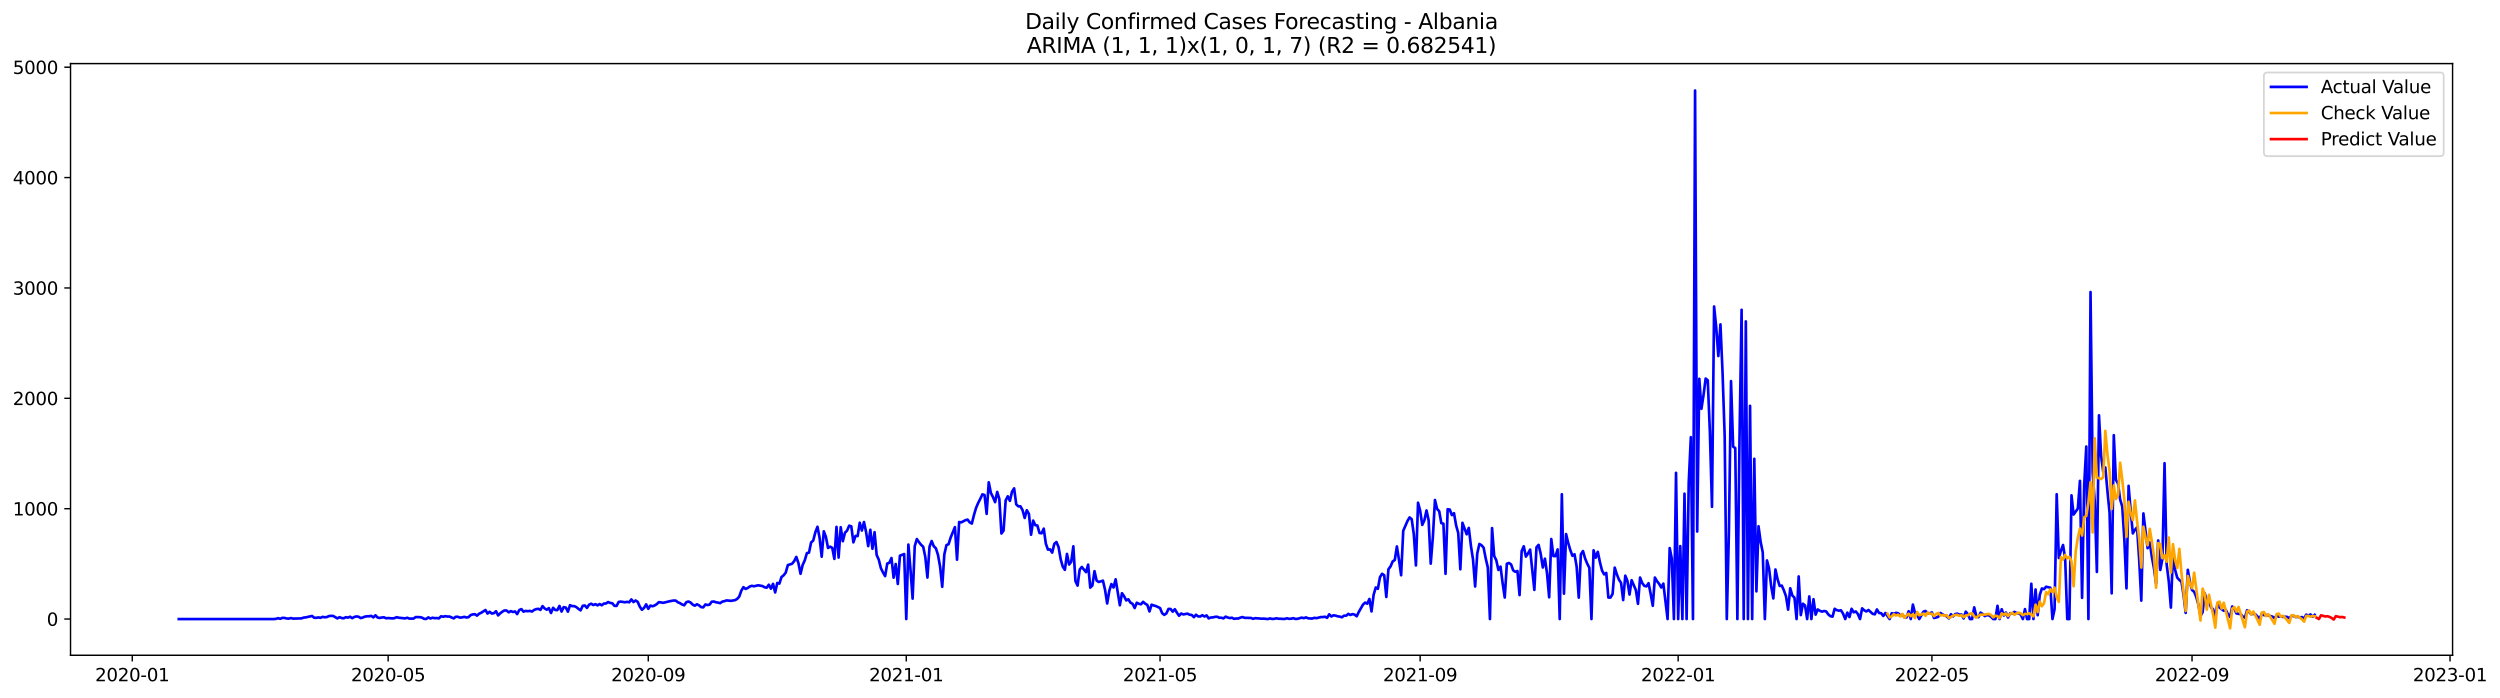 <?xml version="1.0" encoding="utf-8" standalone="no"?>
<!DOCTYPE svg PUBLIC "-//W3C//DTD SVG 1.1//EN"
  "http://www.w3.org/Graphics/SVG/1.1/DTD/svg11.dtd">
<svg xmlns:xlink="http://www.w3.org/1999/xlink" width="1405.515pt" height="392.274pt" viewBox="0 0 1405.515 392.274" xmlns="http://www.w3.org/2000/svg" version="1.1">
 <defs>
  <style type="text/css">*{stroke-linejoin: round; stroke-linecap: butt}</style>
 </defs>
 <g id="figure_1">
  <g id="patch_1">
   <path d="M 0 392.274 
L 1405.515 392.274 
L 1405.515 0 
L 0 0 
z
" style="fill: #ffffff"/>
  </g>
  <g id="axes_1">
   <g id="patch_2">
    <path d="M 39.65 368.396 
L 1378.85 368.396 
L 1378.85 35.755 
L 39.65 35.755 
z
" style="fill: #ffffff"/>
   </g>
   <g id="matplotlib.axis_1">
    <g id="xtick_1">
     <g id="line2d_1">
      <defs>
       <path id="md1c7e3ab4b" d="M 0 0 
L 0 3.5 
" style="stroke: #000000; stroke-width: 0.8"/>
      </defs>
      <g>
       <use xlink:href="#md1c7e3ab4b" x="74.366" y="368.396" style="stroke: #000000; stroke-width: 0.8"/>
      </g>
     </g>
     <g id="text_1">
      <!-- 2020-01 -->
      <g transform="translate(53.475 382.994)scale(0.1 -0.1)">
       <defs>
        <path id="DejaVuSans-32" d="M 1228 531 
L 3431 531 
L 3431 0 
L 469 0 
L 469 531 
Q 828 903 1448 1529 
Q 2069 2156 2228 2338 
Q 2531 2678 2651 2914 
Q 2772 3150 2772 3378 
Q 2772 3750 2511 3984 
Q 2250 4219 1831 4219 
Q 1534 4219 1204 4116 
Q 875 4013 500 3803 
L 500 4441 
Q 881 4594 1212 4672 
Q 1544 4750 1819 4750 
Q 2544 4750 2975 4387 
Q 3406 4025 3406 3419 
Q 3406 3131 3298 2873 
Q 3191 2616 2906 2266 
Q 2828 2175 2409 1742 
Q 1991 1309 1228 531 
z
" transform="scale(0.016)"/>
        <path id="DejaVuSans-30" d="M 2034 4250 
Q 1547 4250 1301 3770 
Q 1056 3291 1056 2328 
Q 1056 1369 1301 889 
Q 1547 409 2034 409 
Q 2525 409 2770 889 
Q 3016 1369 3016 2328 
Q 3016 3291 2770 3770 
Q 2525 4250 2034 4250 
z
M 2034 4750 
Q 2819 4750 3233 4129 
Q 3647 3509 3647 2328 
Q 3647 1150 3233 529 
Q 2819 -91 2034 -91 
Q 1250 -91 836 529 
Q 422 1150 422 2328 
Q 422 3509 836 4129 
Q 1250 4750 2034 4750 
z
" transform="scale(0.016)"/>
        <path id="DejaVuSans-2d" d="M 313 2009 
L 1997 2009 
L 1997 1497 
L 313 1497 
L 313 2009 
z
" transform="scale(0.016)"/>
        <path id="DejaVuSans-31" d="M 794 531 
L 1825 531 
L 1825 4091 
L 703 3866 
L 703 4441 
L 1819 4666 
L 2450 4666 
L 2450 531 
L 3481 531 
L 3481 0 
L 794 0 
L 794 531 
z
" transform="scale(0.016)"/>
       </defs>
       <use xlink:href="#DejaVuSans-32"/>
       <use xlink:href="#DejaVuSans-30" x="63.623"/>
       <use xlink:href="#DejaVuSans-32" x="127.246"/>
       <use xlink:href="#DejaVuSans-30" x="190.869"/>
       <use xlink:href="#DejaVuSans-2d" x="254.492"/>
       <use xlink:href="#DejaVuSans-30" x="290.576"/>
       <use xlink:href="#DejaVuSans-31" x="354.199"/>
      </g>
     </g>
    </g>
    <g id="xtick_2">
     <g id="line2d_2">
      <g>
       <use xlink:href="#md1c7e3ab4b" x="218.226" y="368.396" style="stroke: #000000; stroke-width: 0.8"/>
      </g>
     </g>
     <g id="text_2">
      <!-- 2020-05 -->
      <g transform="translate(197.334 382.994)scale(0.1 -0.1)">
       <defs>
        <path id="DejaVuSans-35" d="M 691 4666 
L 3169 4666 
L 3169 4134 
L 1269 4134 
L 1269 2991 
Q 1406 3038 1543 3061 
Q 1681 3084 1819 3084 
Q 2600 3084 3056 2656 
Q 3513 2228 3513 1497 
Q 3513 744 3044 326 
Q 2575 -91 1722 -91 
Q 1428 -91 1123 -41 
Q 819 9 494 109 
L 494 744 
Q 775 591 1075 516 
Q 1375 441 1709 441 
Q 2250 441 2565 725 
Q 2881 1009 2881 1497 
Q 2881 1984 2565 2268 
Q 2250 2553 1709 2553 
Q 1456 2553 1204 2497 
Q 953 2441 691 2322 
L 691 4666 
z
" transform="scale(0.016)"/>
       </defs>
       <use xlink:href="#DejaVuSans-32"/>
       <use xlink:href="#DejaVuSans-30" x="63.623"/>
       <use xlink:href="#DejaVuSans-32" x="127.246"/>
       <use xlink:href="#DejaVuSans-30" x="190.869"/>
       <use xlink:href="#DejaVuSans-2d" x="254.492"/>
       <use xlink:href="#DejaVuSans-30" x="290.576"/>
       <use xlink:href="#DejaVuSans-35" x="354.199"/>
      </g>
     </g>
    </g>
    <g id="xtick_3">
     <g id="line2d_3">
      <g>
       <use xlink:href="#md1c7e3ab4b" x="364.463" y="368.396" style="stroke: #000000; stroke-width: 0.8"/>
      </g>
     </g>
     <g id="text_3">
      <!-- 2020-09 -->
      <g transform="translate(343.572 382.994)scale(0.1 -0.1)">
       <defs>
        <path id="DejaVuSans-39" d="M 703 97 
L 703 672 
Q 941 559 1184 500 
Q 1428 441 1663 441 
Q 2288 441 2617 861 
Q 2947 1281 2994 2138 
Q 2813 1869 2534 1725 
Q 2256 1581 1919 1581 
Q 1219 1581 811 2004 
Q 403 2428 403 3163 
Q 403 3881 828 4315 
Q 1253 4750 1959 4750 
Q 2769 4750 3195 4129 
Q 3622 3509 3622 2328 
Q 3622 1225 3098 567 
Q 2575 -91 1691 -91 
Q 1453 -91 1209 -44 
Q 966 3 703 97 
z
M 1959 2075 
Q 2384 2075 2632 2365 
Q 2881 2656 2881 3163 
Q 2881 3666 2632 3958 
Q 2384 4250 1959 4250 
Q 1534 4250 1286 3958 
Q 1038 3666 1038 3163 
Q 1038 2656 1286 2365 
Q 1534 2075 1959 2075 
z
" transform="scale(0.016)"/>
       </defs>
       <use xlink:href="#DejaVuSans-32"/>
       <use xlink:href="#DejaVuSans-30" x="63.623"/>
       <use xlink:href="#DejaVuSans-32" x="127.246"/>
       <use xlink:href="#DejaVuSans-30" x="190.869"/>
       <use xlink:href="#DejaVuSans-2d" x="254.492"/>
       <use xlink:href="#DejaVuSans-30" x="290.576"/>
       <use xlink:href="#DejaVuSans-39" x="354.199"/>
      </g>
     </g>
    </g>
    <g id="xtick_4">
     <g id="line2d_4">
      <g>
       <use xlink:href="#md1c7e3ab4b" x="509.511" y="368.396" style="stroke: #000000; stroke-width: 0.8"/>
      </g>
     </g>
     <g id="text_4">
      <!-- 2021-01 -->
      <g transform="translate(488.62 382.994)scale(0.1 -0.1)">
       <use xlink:href="#DejaVuSans-32"/>
       <use xlink:href="#DejaVuSans-30" x="63.623"/>
       <use xlink:href="#DejaVuSans-32" x="127.246"/>
       <use xlink:href="#DejaVuSans-31" x="190.869"/>
       <use xlink:href="#DejaVuSans-2d" x="254.492"/>
       <use xlink:href="#DejaVuSans-30" x="290.576"/>
       <use xlink:href="#DejaVuSans-31" x="354.199"/>
      </g>
     </g>
    </g>
    <g id="xtick_5">
     <g id="line2d_5">
      <g>
       <use xlink:href="#md1c7e3ab4b" x="652.182" y="368.396" style="stroke: #000000; stroke-width: 0.8"/>
      </g>
     </g>
     <g id="text_5">
      <!-- 2021-05 -->
      <g transform="translate(631.29 382.994)scale(0.1 -0.1)">
       <use xlink:href="#DejaVuSans-32"/>
       <use xlink:href="#DejaVuSans-30" x="63.623"/>
       <use xlink:href="#DejaVuSans-32" x="127.246"/>
       <use xlink:href="#DejaVuSans-31" x="190.869"/>
       <use xlink:href="#DejaVuSans-2d" x="254.492"/>
       <use xlink:href="#DejaVuSans-30" x="290.576"/>
       <use xlink:href="#DejaVuSans-35" x="354.199"/>
      </g>
     </g>
    </g>
    <g id="xtick_6">
     <g id="line2d_6">
      <g>
       <use xlink:href="#md1c7e3ab4b" x="798.419" y="368.396" style="stroke: #000000; stroke-width: 0.8"/>
      </g>
     </g>
     <g id="text_6">
      <!-- 2021-09 -->
      <g transform="translate(777.528 382.994)scale(0.1 -0.1)">
       <use xlink:href="#DejaVuSans-32"/>
       <use xlink:href="#DejaVuSans-30" x="63.623"/>
       <use xlink:href="#DejaVuSans-32" x="127.246"/>
       <use xlink:href="#DejaVuSans-31" x="190.869"/>
       <use xlink:href="#DejaVuSans-2d" x="254.492"/>
       <use xlink:href="#DejaVuSans-30" x="290.576"/>
       <use xlink:href="#DejaVuSans-39" x="354.199"/>
      </g>
     </g>
    </g>
    <g id="xtick_7">
     <g id="line2d_7">
      <g>
       <use xlink:href="#md1c7e3ab4b" x="943.467" y="368.396" style="stroke: #000000; stroke-width: 0.8"/>
      </g>
     </g>
     <g id="text_7">
      <!-- 2022-01 -->
      <g transform="translate(922.576 382.994)scale(0.1 -0.1)">
       <use xlink:href="#DejaVuSans-32"/>
       <use xlink:href="#DejaVuSans-30" x="63.623"/>
       <use xlink:href="#DejaVuSans-32" x="127.246"/>
       <use xlink:href="#DejaVuSans-32" x="190.869"/>
       <use xlink:href="#DejaVuSans-2d" x="254.492"/>
       <use xlink:href="#DejaVuSans-30" x="290.576"/>
       <use xlink:href="#DejaVuSans-31" x="354.199"/>
      </g>
     </g>
    </g>
    <g id="xtick_8">
     <g id="line2d_8">
      <g>
       <use xlink:href="#md1c7e3ab4b" x="1086.138" y="368.396" style="stroke: #000000; stroke-width: 0.8"/>
      </g>
     </g>
     <g id="text_8">
      <!-- 2022-05 -->
      <g transform="translate(1065.246 382.994)scale(0.1 -0.1)">
       <use xlink:href="#DejaVuSans-32"/>
       <use xlink:href="#DejaVuSans-30" x="63.623"/>
       <use xlink:href="#DejaVuSans-32" x="127.246"/>
       <use xlink:href="#DejaVuSans-32" x="190.869"/>
       <use xlink:href="#DejaVuSans-2d" x="254.492"/>
       <use xlink:href="#DejaVuSans-30" x="290.576"/>
       <use xlink:href="#DejaVuSans-35" x="354.199"/>
      </g>
     </g>
    </g>
    <g id="xtick_9">
     <g id="line2d_9">
      <g>
       <use xlink:href="#md1c7e3ab4b" x="1232.375" y="368.396" style="stroke: #000000; stroke-width: 0.8"/>
      </g>
     </g>
     <g id="text_9">
      <!-- 2022-09 -->
      <g transform="translate(1211.484 382.994)scale(0.1 -0.1)">
       <use xlink:href="#DejaVuSans-32"/>
       <use xlink:href="#DejaVuSans-30" x="63.623"/>
       <use xlink:href="#DejaVuSans-32" x="127.246"/>
       <use xlink:href="#DejaVuSans-32" x="190.869"/>
       <use xlink:href="#DejaVuSans-2d" x="254.492"/>
       <use xlink:href="#DejaVuSans-30" x="290.576"/>
       <use xlink:href="#DejaVuSans-39" x="354.199"/>
      </g>
     </g>
    </g>
    <g id="xtick_10">
     <g id="line2d_10">
      <g>
       <use xlink:href="#md1c7e3ab4b" x="1377.423" y="368.396" style="stroke: #000000; stroke-width: 0.8"/>
      </g>
     </g>
     <g id="text_10">
      <!-- 2023-01 -->
      <g transform="translate(1356.532 382.994)scale(0.1 -0.1)">
       <defs>
        <path id="DejaVuSans-33" d="M 2597 2516 
Q 3050 2419 3304 2112 
Q 3559 1806 3559 1356 
Q 3559 666 3084 287 
Q 2609 -91 1734 -91 
Q 1441 -91 1130 -33 
Q 819 25 488 141 
L 488 750 
Q 750 597 1062 519 
Q 1375 441 1716 441 
Q 2309 441 2620 675 
Q 2931 909 2931 1356 
Q 2931 1769 2642 2001 
Q 2353 2234 1838 2234 
L 1294 2234 
L 1294 2753 
L 1863 2753 
Q 2328 2753 2575 2939 
Q 2822 3125 2822 3475 
Q 2822 3834 2567 4026 
Q 2313 4219 1838 4219 
Q 1578 4219 1281 4162 
Q 984 4106 628 3988 
L 628 4550 
Q 988 4650 1302 4700 
Q 1616 4750 1894 4750 
Q 2613 4750 3031 4423 
Q 3450 4097 3450 3541 
Q 3450 3153 3228 2886 
Q 3006 2619 2597 2516 
z
" transform="scale(0.016)"/>
       </defs>
       <use xlink:href="#DejaVuSans-32"/>
       <use xlink:href="#DejaVuSans-30" x="63.623"/>
       <use xlink:href="#DejaVuSans-32" x="127.246"/>
       <use xlink:href="#DejaVuSans-33" x="190.869"/>
       <use xlink:href="#DejaVuSans-2d" x="254.492"/>
       <use xlink:href="#DejaVuSans-30" x="290.576"/>
       <use xlink:href="#DejaVuSans-31" x="354.199"/>
      </g>
     </g>
    </g>
   </g>
   <g id="matplotlib.axis_2">
    <g id="ytick_1">
     <g id="line2d_11">
      <defs>
       <path id="mc5ae9015a3" d="M 0 0 
L -3.5 0 
" style="stroke: #000000; stroke-width: 0.8"/>
      </defs>
      <g>
       <use xlink:href="#mc5ae9015a3" x="39.65" y="348.035" style="stroke: #000000; stroke-width: 0.8"/>
      </g>
     </g>
     <g id="text_11">
      <!-- 0 -->
      <g transform="translate(26.288 351.834)scale(0.1 -0.1)">
       <use xlink:href="#DejaVuSans-30"/>
      </g>
     </g>
    </g>
    <g id="ytick_2">
     <g id="line2d_12">
      <g>
       <use xlink:href="#mc5ae9015a3" x="39.65" y="285.985" style="stroke: #000000; stroke-width: 0.8"/>
      </g>
     </g>
     <g id="text_12">
      <!-- 1000 -->
      <g transform="translate(7.2 289.784)scale(0.1 -0.1)">
       <use xlink:href="#DejaVuSans-31"/>
       <use xlink:href="#DejaVuSans-30" x="63.623"/>
       <use xlink:href="#DejaVuSans-30" x="127.246"/>
       <use xlink:href="#DejaVuSans-30" x="190.869"/>
      </g>
     </g>
    </g>
    <g id="ytick_3">
     <g id="line2d_13">
      <g>
       <use xlink:href="#mc5ae9015a3" x="39.65" y="223.934" style="stroke: #000000; stroke-width: 0.8"/>
      </g>
     </g>
     <g id="text_13">
      <!-- 2000 -->
      <g transform="translate(7.2 227.733)scale(0.1 -0.1)">
       <use xlink:href="#DejaVuSans-32"/>
       <use xlink:href="#DejaVuSans-30" x="63.623"/>
       <use xlink:href="#DejaVuSans-30" x="127.246"/>
       <use xlink:href="#DejaVuSans-30" x="190.869"/>
      </g>
     </g>
    </g>
    <g id="ytick_4">
     <g id="line2d_14">
      <g>
       <use xlink:href="#mc5ae9015a3" x="39.65" y="161.884" style="stroke: #000000; stroke-width: 0.8"/>
      </g>
     </g>
     <g id="text_14">
      <!-- 3000 -->
      <g transform="translate(7.2 165.683)scale(0.1 -0.1)">
       <use xlink:href="#DejaVuSans-33"/>
       <use xlink:href="#DejaVuSans-30" x="63.623"/>
       <use xlink:href="#DejaVuSans-30" x="127.246"/>
       <use xlink:href="#DejaVuSans-30" x="190.869"/>
      </g>
     </g>
    </g>
    <g id="ytick_5">
     <g id="line2d_15">
      <g>
       <use xlink:href="#mc5ae9015a3" x="39.65" y="99.833" style="stroke: #000000; stroke-width: 0.8"/>
      </g>
     </g>
     <g id="text_15">
      <!-- 4000 -->
      <g transform="translate(7.2 103.633)scale(0.1 -0.1)">
       <defs>
        <path id="DejaVuSans-34" d="M 2419 4116 
L 825 1625 
L 2419 1625 
L 2419 4116 
z
M 2253 4666 
L 3047 4666 
L 3047 1625 
L 3713 1625 
L 3713 1100 
L 3047 1100 
L 3047 0 
L 2419 0 
L 2419 1100 
L 313 1100 
L 313 1709 
L 2253 4666 
z
" transform="scale(0.016)"/>
       </defs>
       <use xlink:href="#DejaVuSans-34"/>
       <use xlink:href="#DejaVuSans-30" x="63.623"/>
       <use xlink:href="#DejaVuSans-30" x="127.246"/>
       <use xlink:href="#DejaVuSans-30" x="190.869"/>
      </g>
     </g>
    </g>
    <g id="ytick_6">
     <g id="line2d_16">
      <g>
       <use xlink:href="#mc5ae9015a3" x="39.65" y="37.783" style="stroke: #000000; stroke-width: 0.8"/>
      </g>
     </g>
     <g id="text_16">
      <!-- 5000 -->
      <g transform="translate(7.2 41.582)scale(0.1 -0.1)">
       <use xlink:href="#DejaVuSans-35"/>
       <use xlink:href="#DejaVuSans-30" x="63.623"/>
       <use xlink:href="#DejaVuSans-30" x="127.246"/>
       <use xlink:href="#DejaVuSans-30" x="190.869"/>
      </g>
     </g>
    </g>
   </g>
   <g id="line2d_17">
    <path d="M 100.523 348.035 
L 154.024 348.035 
L 155.213 347.911 
L 156.402 347.539 
L 157.591 347.911 
L 158.78 347.352 
L 159.969 347.415 
L 161.158 347.725 
L 162.347 347.787 
L 163.536 347.477 
L 164.724 347.787 
L 167.102 347.725 
L 169.48 347.663 
L 170.669 347.228 
L 171.858 347.104 
L 175.425 346.298 
L 176.614 347.29 
L 177.803 347.352 
L 178.991 347.104 
L 180.18 347.352 
L 181.369 346.794 
L 182.558 347.042 
L 183.747 346.918 
L 184.936 346.36 
L 186.125 346.236 
L 187.314 346.298 
L 189.692 347.663 
L 190.881 346.98 
L 192.07 347.477 
L 193.259 347.601 
L 194.447 346.98 
L 195.636 347.228 
L 196.825 346.732 
L 198.014 347.539 
L 199.203 346.856 
L 200.392 346.546 
L 201.581 346.732 
L 202.77 347.477 
L 203.959 347.166 
L 205.148 346.67 
L 206.337 346.484 
L 207.526 346.484 
L 208.714 346.236 
L 209.903 347.104 
L 211.092 345.925 
L 212.281 347.166 
L 213.47 347.415 
L 214.659 347.166 
L 215.848 347.042 
L 217.037 347.601 
L 218.226 347.477 
L 220.604 347.663 
L 221.793 347.539 
L 222.982 346.98 
L 224.17 347.29 
L 227.737 347.663 
L 228.926 347.29 
L 230.115 347.787 
L 232.493 347.787 
L 233.682 346.918 
L 236.06 346.98 
L 237.249 347.228 
L 238.438 347.911 
L 239.626 347.973 
L 240.815 347.104 
L 242.004 347.725 
L 243.193 347.29 
L 244.382 347.539 
L 245.571 347.477 
L 246.76 347.663 
L 247.949 346.484 
L 249.138 346.732 
L 250.327 346.422 
L 251.516 346.608 
L 252.705 346.608 
L 255.082 347.663 
L 256.271 346.732 
L 257.46 346.794 
L 258.649 347.228 
L 259.838 347.104 
L 261.027 346.794 
L 262.216 347.166 
L 263.405 346.98 
L 264.594 345.801 
L 265.783 345.429 
L 266.972 345.305 
L 268.161 346.111 
L 269.349 345.057 
L 270.538 344.498 
L 272.916 342.947 
L 274.105 344.932 
L 275.294 343.94 
L 276.483 344.932 
L 277.672 344.746 
L 278.861 343.629 
L 280.05 345.987 
L 281.239 344.808 
L 282.428 343.878 
L 283.616 343.195 
L 284.805 343.257 
L 285.994 344.25 
L 287.183 343.567 
L 288.372 344.064 
L 289.561 343.754 
L 290.75 345.243 
L 291.939 342.947 
L 293.128 342.45 
L 294.317 343.878 
L 295.506 343.443 
L 296.695 343.629 
L 297.884 343.443 
L 299.072 343.816 
L 300.261 342.947 
L 301.45 342.45 
L 302.639 342.264 
L 303.828 342.885 
L 305.017 340.775 
L 306.206 342.078 
L 307.395 342.761 
L 308.584 341.892 
L 309.773 344.622 
L 310.962 341.706 
L 312.151 342.947 
L 313.339 343.009 
L 314.528 340.651 
L 315.717 343.816 
L 316.906 341.334 
L 318.095 341.582 
L 319.284 343.878 
L 320.473 340.217 
L 321.662 340.775 
L 322.851 340.775 
L 324.04 341.334 
L 325.229 342.326 
L 326.418 343.133 
L 327.607 340.589 
L 328.795 340.403 
L 329.984 341.768 
L 331.173 339.968 
L 332.362 339.41 
L 333.551 340.155 
L 334.74 339.658 
L 335.929 340.341 
L 337.118 339.596 
L 338.307 340.279 
L 339.496 339.348 
L 340.685 339.286 
L 341.874 338.479 
L 343.062 338.976 
L 344.251 339.162 
L 345.44 340.589 
L 346.629 340.651 
L 347.818 338.417 
L 349.007 338.231 
L 351.385 338.603 
L 352.574 338.355 
L 353.763 338.603 
L 354.952 336.99 
L 356.141 338.479 
L 357.33 337.611 
L 358.518 338.355 
L 359.707 341.085 
L 360.896 342.823 
L 362.085 341.768 
L 363.274 339.782 
L 364.463 342.264 
L 365.652 340.465 
L 366.841 340.837 
L 368.03 340.403 
L 369.219 339.658 
L 370.408 338.541 
L 371.597 338.665 
L 372.786 338.914 
L 375.163 338.355 
L 376.352 338.045 
L 378.73 337.611 
L 379.919 337.673 
L 381.108 338.603 
L 382.297 339.1 
L 383.486 339.844 
L 384.675 340.279 
L 385.864 338.541 
L 387.053 338.169 
L 388.241 338.727 
L 389.43 339.906 
L 390.619 340.527 
L 391.808 339.72 
L 392.997 340.341 
L 394.186 341.334 
L 395.375 341.458 
L 396.564 339.844 
L 397.753 340.155 
L 398.942 339.906 
L 400.131 338.293 
L 401.32 338.169 
L 402.509 338.603 
L 403.697 338.79 
L 404.886 339.1 
L 406.075 338.231 
L 407.264 337.983 
L 408.453 337.548 
L 410.831 337.797 
L 413.209 337.424 
L 414.398 336.742 
L 415.587 335.439 
L 416.776 332.088 
L 417.964 330.102 
L 419.153 331.095 
L 420.342 330.599 
L 421.531 329.73 
L 422.72 329.358 
L 423.909 329.606 
L 426.287 329.048 
L 428.665 329.482 
L 429.854 330.164 
L 431.043 330.413 
L 432.232 328.737 
L 433.42 330.971 
L 434.609 328.241 
L 435.798 333.081 
L 436.987 327.745 
L 438.176 328.117 
L 439.365 324.394 
L 440.554 323.463 
L 441.743 321.912 
L 442.932 317.692 
L 445.31 316.948 
L 446.499 315.459 
L 447.688 313.101 
L 448.876 316.575 
L 450.065 322.594 
L 451.254 317.63 
L 452.443 315.024 
L 453.632 310.991 
L 454.821 310.681 
L 456.01 304.972 
L 457.199 303.917 
L 458.388 299.263 
L 459.577 296.161 
L 460.766 302.304 
L 461.955 312.977 
L 463.143 298.705 
L 464.332 301.869 
L 465.521 308.075 
L 466.71 307.33 
L 467.899 308.012 
L 469.088 314.218 
L 470.277 296.223 
L 471.466 313.473 
L 472.655 296.409 
L 473.844 304.289 
L 475.033 299.512 
L 476.222 298.333 
L 477.411 295.54 
L 478.599 295.913 
L 479.788 304.91 
L 480.977 301.311 
L 482.166 301.373 
L 483.355 293.865 
L 484.544 298.271 
L 485.733 293.493 
L 486.922 299.139 
L 488.111 307.02 
L 489.3 297.836 
L 490.489 308.509 
L 491.678 299.201 
L 492.866 312.046 
L 494.055 314.652 
L 495.244 319.43 
L 496.433 321.85 
L 497.622 323.897 
L 498.811 316.824 
L 500 316.389 
L 501.189 313.721 
L 502.378 324.766 
L 503.567 317.072 
L 504.756 328.303 
L 505.945 312.418 
L 508.322 311.487 
L 509.511 348.035 
L 510.7 306.151 
L 511.889 320.298 
L 513.078 336.556 
L 514.267 307.082 
L 515.456 303.048 
L 516.645 304.786 
L 517.834 306.275 
L 519.023 307.392 
L 520.212 313.163 
L 521.401 324.704 
L 522.589 307.33 
L 523.778 304.165 
L 524.967 307.082 
L 526.156 308.261 
L 527.345 311.984 
L 528.534 318.623 
L 529.723 329.916 
L 530.912 311.673 
L 532.101 306.461 
L 533.29 305.965 
L 534.479 302.18 
L 536.857 296.347 
L 538.045 314.652 
L 539.234 293.493 
L 540.423 293.679 
L 542.801 292.438 
L 543.99 292.128 
L 545.179 293.679 
L 546.368 294.361 
L 547.557 289.584 
L 548.746 285.55 
L 549.935 282.758 
L 551.124 280.462 
L 552.312 277.918 
L 553.501 278.29 
L 554.69 288.901 
L 555.879 271.155 
L 557.068 277.111 
L 558.257 279.469 
L 559.446 282.324 
L 560.635 276.553 
L 561.824 280.524 
L 563.013 299.946 
L 564.202 298.333 
L 565.391 281.331 
L 566.58 279.035 
L 567.768 281.579 
L 568.957 276.491 
L 570.146 274.567 
L 571.335 283.565 
L 572.524 284.682 
L 573.713 284.682 
L 574.902 286.853 
L 576.091 291.197 
L 577.28 286.853 
L 578.469 288.963 
L 579.658 300.628 
L 580.847 292.686 
L 582.036 295.23 
L 583.224 295.478 
L 584.413 299.636 
L 585.602 299.822 
L 586.791 297.216 
L 587.98 305.655 
L 589.169 309.005 
L 590.358 308.881 
L 591.547 310.681 
L 592.736 305.779 
L 593.925 304.724 
L 595.114 307.516 
L 596.303 314.342 
L 597.491 318.561 
L 598.68 320.361 
L 599.869 311.425 
L 601.058 317.382 
L 602.247 315.831 
L 603.436 307.144 
L 604.625 326.69 
L 605.814 329.234 
L 607.003 320.236 
L 608.192 318.747 
L 610.57 321.664 
L 611.759 317.444 
L 612.947 330.351 
L 614.136 329.172 
L 615.325 321.105 
L 616.514 326.379 
L 617.703 327.186 
L 618.892 326.876 
L 620.081 326.441 
L 621.27 331.654 
L 622.459 339.286 
L 623.648 332.15 
L 624.837 328.365 
L 626.026 330.289 
L 627.214 325.697 
L 629.592 340.279 
L 630.781 333.515 
L 631.97 335.191 
L 633.159 337.548 
L 634.348 336.928 
L 635.537 338.79 
L 636.726 339.472 
L 637.915 341.83 
L 639.104 338.852 
L 640.293 339.472 
L 641.482 339.72 
L 642.67 338.355 
L 643.859 339.41 
L 645.048 340.093 
L 646.237 343.754 
L 647.426 339.968 
L 648.615 340.403 
L 649.804 340.713 
L 652.182 341.83 
L 653.371 344.746 
L 654.56 345.677 
L 655.749 344.87 
L 656.938 342.326 
L 658.126 342.388 
L 659.315 343.878 
L 660.504 342.513 
L 661.693 344.498 
L 662.882 346.174 
L 664.071 344.932 
L 665.26 345.429 
L 667.638 344.995 
L 668.827 345.615 
L 670.016 345.739 
L 671.205 346.98 
L 672.393 345.615 
L 673.582 346.546 
L 674.771 346.608 
L 675.96 345.863 
L 677.149 346.608 
L 678.338 345.987 
L 679.527 347.663 
L 680.716 347.166 
L 681.905 347.104 
L 683.094 346.794 
L 684.283 346.732 
L 685.472 347.29 
L 686.661 347.29 
L 687.849 347.663 
L 689.038 346.67 
L 690.227 347.166 
L 691.416 347.477 
L 692.605 347.29 
L 693.794 347.911 
L 694.983 347.725 
L 696.172 347.725 
L 697.361 347.228 
L 698.55 346.918 
L 699.739 347.352 
L 703.305 347.415 
L 704.494 347.911 
L 705.683 347.539 
L 708.061 347.725 
L 709.25 347.849 
L 710.439 347.787 
L 712.817 348.035 
L 714.006 347.663 
L 715.195 347.973 
L 716.384 347.911 
L 717.572 347.601 
L 718.761 347.849 
L 719.95 347.849 
L 721.139 347.973 
L 722.328 347.973 
L 723.517 347.601 
L 724.706 347.911 
L 725.895 347.849 
L 727.084 347.539 
L 728.273 347.973 
L 729.462 347.911 
L 731.839 347.228 
L 733.028 347.539 
L 734.217 347.104 
L 735.406 347.601 
L 736.595 347.725 
L 737.784 347.725 
L 738.973 347.352 
L 740.162 347.539 
L 742.54 346.918 
L 743.729 346.918 
L 744.918 346.732 
L 746.107 347.352 
L 747.295 345.367 
L 748.484 346.608 
L 749.673 345.925 
L 750.862 346.111 
L 752.051 346.484 
L 753.24 346.67 
L 754.429 347.042 
L 755.618 346.111 
L 756.807 346.174 
L 757.996 345.119 
L 759.185 345.739 
L 760.374 345.243 
L 761.562 345.553 
L 762.751 346.484 
L 763.94 344.002 
L 766.318 339.844 
L 767.507 338.79 
L 768.696 339.41 
L 769.885 336.742 
L 771.074 343.754 
L 772.263 334.384 
L 773.452 330.289 
L 774.641 331.033 
L 775.83 324.518 
L 777.018 322.594 
L 778.207 323.401 
L 779.396 335.625 
L 780.585 320.05 
L 781.774 318.437 
L 782.963 315.645 
L 784.152 314.838 
L 785.341 307.206 
L 786.53 314.9 
L 787.719 323.401 
L 788.908 298.395 
L 791.286 292.934 
L 792.474 290.887 
L 793.663 291.879 
L 794.852 300.38 
L 796.041 317.879 
L 797.23 282.634 
L 798.419 287.101 
L 799.608 295.106 
L 800.797 292.5 
L 801.986 286.977 
L 803.175 292.438 
L 804.364 316.886 
L 805.553 302.118 
L 806.741 281.083 
L 807.93 286.109 
L 809.119 287.412 
L 810.308 294.113 
L 811.497 294.423 
L 812.686 322.594 
L 813.875 286.295 
L 815.064 286.481 
L 816.253 289.584 
L 817.442 288.529 
L 818.631 295.354 
L 819.82 299.636 
L 821.009 320.05 
L 822.197 293.927 
L 824.575 300.38 
L 825.764 296.781 
L 826.953 306.834 
L 828.142 314.59 
L 829.331 329.73 
L 830.52 311.177 
L 831.709 305.841 
L 832.898 306.523 
L 834.087 307.888 
L 835.276 313.969 
L 836.464 319.057 
L 837.653 348.035 
L 838.842 296.905 
L 840.031 312.542 
L 841.22 314.962 
L 842.409 320.423 
L 843.598 318.561 
L 844.787 327.869 
L 845.976 335.935 
L 847.165 316.948 
L 848.354 316.513 
L 849.543 317.32 
L 850.732 320.671 
L 851.92 321.477 
L 853.109 321.043 
L 854.298 334.57 
L 855.487 309.812 
L 856.676 307.144 
L 857.865 312.914 
L 859.054 311.177 
L 860.243 309.005 
L 862.621 331.654 
L 863.81 307.702 
L 864.999 306.337 
L 866.188 311.363 
L 867.376 319.057 
L 868.565 314.093 
L 869.754 322.408 
L 870.943 335.811 
L 872.132 303.048 
L 873.321 312.604 
L 874.51 312.666 
L 875.699 308.881 
L 876.888 348.035 
L 878.077 277.856 
L 879.266 333.763 
L 880.455 300.256 
L 881.643 305.22 
L 882.832 309.253 
L 884.021 312.48 
L 885.21 311.611 
L 886.399 318.561 
L 887.588 335.997 
L 888.777 311.611 
L 889.966 309.812 
L 891.155 313.969 
L 892.344 316.886 
L 893.533 319.182 
L 894.722 348.035 
L 895.911 309.378 
L 897.099 313.535 
L 898.288 310.246 
L 899.477 316.017 
L 900.666 320.733 
L 901.855 322.905 
L 903.044 322.098 
L 904.233 335.935 
L 905.422 335.935 
L 906.611 333.888 
L 907.8 319.12 
L 908.989 322.843 
L 910.178 325.883 
L 911.366 327.682 
L 912.555 337.362 
L 913.744 323.649 
L 914.933 326.566 
L 916.122 334.26 
L 917.311 326.193 
L 919.689 331.716 
L 920.878 339.472 
L 922.067 324.704 
L 923.256 327.807 
L 924.445 329.358 
L 925.634 329.668 
L 926.822 327.869 
L 928.011 333.888 
L 929.2 340.589 
L 930.389 324.704 
L 931.578 326.752 
L 932.767 328.241 
L 933.956 330.289 
L 935.145 328.117 
L 937.523 348.035 
L 938.712 308.137 
L 939.901 314.093 
L 941.089 348.035 
L 942.278 265.818 
L 943.467 348.035 
L 944.656 307.02 
L 945.845 348.035 
L 947.034 277.546 
L 948.223 348.035 
L 949.412 271.341 
L 950.601 245.776 
L 951.79 348.035 
L 952.979 50.876 
L 954.168 298.829 
L 955.357 212.951 
L 956.545 229.829 
L 957.734 222.135 
L 958.923 212.827 
L 960.112 213.82 
L 961.301 242.735 
L 962.49 284.93 
L 963.679 172.308 
L 964.868 184.036 
L 966.057 200.169 
L 967.246 182.36 
L 968.435 209.663 
L 969.624 245.155 
L 970.812 348.035 
L 972.001 299.077 
L 973.19 214.254 
L 974.379 251.112 
L 975.568 251.919 
L 976.757 348.035 
L 977.946 247.824 
L 979.135 174.17 
L 980.324 348.035 
L 981.513 180.685 
L 982.702 348.035 
L 983.891 228.154 
L 985.08 348.035 
L 986.268 257.938 
L 987.457 332.46 
L 988.646 295.851 
L 989.835 304.6 
L 991.024 310.557 
L 992.213 348.035 
L 993.402 315.086 
L 994.591 319.678 
L 995.78 329.668 
L 996.969 336.432 
L 998.158 320.174 
L 999.347 325.635 
L 1000.536 329.42 
L 1001.724 329.234 
L 1002.913 331.902 
L 1004.102 335.253 
L 1005.291 342.761 
L 1006.48 330.723 
L 1007.669 334.818 
L 1008.858 335.997 
L 1010.047 348.035 
L 1011.236 324.084 
L 1012.425 345.801 
L 1013.614 339.41 
L 1014.803 340.403 
L 1015.991 348.035 
L 1017.18 335.315 
L 1018.369 348.035 
L 1019.558 336.866 
L 1020.747 345.553 
L 1021.936 342.637 
L 1023.125 343.381 
L 1024.314 343.878 
L 1025.503 343.505 
L 1026.692 343.754 
L 1027.881 345.429 
L 1029.07 346.422 
L 1030.259 346.67 
L 1031.447 342.264 
L 1032.636 343.009 
L 1033.825 343.319 
L 1035.014 343.133 
L 1036.203 345.057 
L 1037.392 348.035 
L 1038.581 344.436 
L 1039.77 346.918 
L 1040.959 342.264 
L 1042.148 344.25 
L 1043.337 343.754 
L 1044.526 345.243 
L 1045.714 348.035 
L 1046.903 342.016 
L 1048.092 343.133 
L 1049.281 343.754 
L 1050.47 342.947 
L 1052.848 345.119 
L 1054.037 345.367 
L 1055.226 342.637 
L 1056.415 344.622 
L 1057.604 344.746 
L 1058.793 346.298 
L 1059.982 344.622 
L 1062.359 348.035 
L 1063.548 344.746 
L 1064.737 345.057 
L 1065.926 344.56 
L 1067.115 344.746 
L 1068.304 345.987 
L 1069.493 345.429 
L 1070.682 347.042 
L 1071.871 347.104 
L 1073.06 343.629 
L 1074.249 348.035 
L 1075.438 339.906 
L 1076.626 344.684 
L 1077.815 345.739 
L 1079.004 348.035 
L 1081.382 343.878 
L 1082.571 343.505 
L 1083.76 344.746 
L 1084.949 344.808 
L 1086.138 344.312 
L 1087.327 347.415 
L 1088.516 347.166 
L 1089.705 346.794 
L 1090.893 344.622 
L 1093.271 346.111 
L 1094.46 346.484 
L 1095.649 347.663 
L 1096.838 345.305 
L 1098.027 346.546 
L 1099.216 345.243 
L 1100.405 344.995 
L 1101.594 345.553 
L 1102.783 345.491 
L 1103.972 347.663 
L 1105.161 343.878 
L 1106.349 345.305 
L 1107.538 348.035 
L 1108.727 348.035 
L 1109.916 341.458 
L 1111.105 346.422 
L 1112.294 346.98 
L 1113.483 344.436 
L 1114.672 345.181 
L 1115.861 346.36 
L 1117.05 345.801 
L 1118.239 345.987 
L 1119.428 346.794 
L 1120.616 348.035 
L 1121.805 348.035 
L 1122.994 340.589 
L 1124.183 348.035 
L 1125.372 342.513 
L 1126.561 346.049 
L 1127.75 344.374 
L 1128.939 347.166 
L 1130.128 344.746 
L 1131.317 344.932 
L 1132.506 344.002 
L 1133.695 344.622 
L 1134.884 344.808 
L 1136.072 345.491 
L 1137.261 348.035 
L 1138.45 342.45 
L 1139.639 348.035 
L 1140.828 348.035 
L 1142.017 328.179 
L 1143.206 348.035 
L 1144.395 331.406 
L 1145.584 345.863 
L 1146.773 334.446 
L 1147.962 330.847 
L 1149.151 331.219 
L 1150.339 329.854 
L 1152.717 330.413 
L 1153.906 348.035 
L 1155.095 342.45 
L 1156.284 277.856 
L 1157.473 313.721 
L 1158.662 309.626 
L 1159.851 306.399 
L 1161.04 313.969 
L 1162.229 348.035 
L 1163.418 348.035 
L 1164.607 278.476 
L 1165.795 289.273 
L 1168.173 285.923 
L 1169.362 270.348 
L 1170.551 336.121 
L 1171.74 272.644 
L 1172.929 251.05 
L 1174.118 348.035 
L 1175.307 164.18 
L 1176.496 265.756 
L 1177.685 282.137 
L 1178.874 321.539 
L 1180.062 233.49 
L 1181.251 256.2 
L 1182.44 265.136 
L 1183.629 262.84 
L 1184.818 276.181 
L 1186.007 288.156 
L 1187.196 333.577 
L 1188.385 244.659 
L 1189.574 269.789 
L 1190.763 271.837 
L 1191.952 280.772 
L 1193.141 284.806 
L 1194.33 303.607 
L 1195.518 330.785 
L 1196.707 273.14 
L 1197.896 287.288 
L 1199.085 299.884 
L 1200.274 297.898 
L 1201.463 296.471 
L 1202.652 314.652 
L 1203.841 337.673 
L 1205.03 288.653 
L 1207.408 308.199 
L 1208.597 304.91 
L 1209.786 313.039 
L 1210.974 319.554 
L 1212.163 328.117 
L 1213.352 303.855 
L 1214.541 320.423 
L 1215.73 314.093 
L 1216.919 260.42 
L 1218.108 317.32 
L 1219.297 326.876 
L 1220.486 341.582 
L 1221.675 310.432 
L 1222.864 320.423 
L 1224.053 324.766 
L 1225.241 326.069 
L 1226.43 327.062 
L 1227.619 334.632 
L 1228.808 344.56 
L 1229.997 320.361 
L 1231.186 327.248 
L 1232.375 331.716 
L 1233.564 332.709 
L 1234.753 335.625 
L 1235.942 339.906 
L 1237.131 346.298 
L 1238.32 344.188 
L 1239.509 333.577 
L 1240.697 337.424 
L 1241.886 338.417 
L 1243.075 341.458 
L 1244.264 342.575 
L 1245.453 346.98 
L 1246.642 339.472 
L 1247.831 341.582 
L 1250.209 343.381 
L 1251.398 343.009 
L 1252.587 345.367 
L 1253.776 346.918 
L 1254.964 340.961 
L 1256.153 342.14 
L 1257.342 344.87 
L 1258.531 345.119 
L 1259.72 345.243 
L 1260.909 346.608 
L 1262.098 347.352 
L 1263.287 343.133 
L 1264.476 344.126 
L 1265.665 345.305 
L 1266.854 345.057 
L 1268.043 345.429 
L 1269.232 346.67 
L 1270.42 347.725 
L 1271.609 345.119 
L 1272.798 345.863 
L 1273.987 345.677 
L 1277.554 346.67 
L 1278.743 347.477 
L 1279.932 346.111 
L 1281.121 346.732 
L 1282.31 346.546 
L 1283.499 346.856 
L 1284.688 346.732 
L 1285.876 346.856 
L 1287.065 347.601 
L 1288.254 346.298 
L 1289.443 346.298 
L 1290.632 346.918 
L 1291.821 346.794 
L 1293.01 347.104 
L 1294.199 346.918 
L 1295.388 347.787 
L 1296.577 345.553 
L 1297.766 346.111 
L 1298.955 345.429 
L 1300.143 346.67 
L 1301.332 345.677 
L 1301.332 345.677 
" clip-path="url(#p214357dcca)" style="fill: none; stroke: #0000ff; stroke-width: 1.5; stroke-linecap: square"/>
   </g>
   <g id="line2d_18">
    <path d="M 1061.17 345.057 
L 1062.359 347.132 
L 1063.548 346.479 
L 1064.737 345.322 
L 1065.926 346.032 
L 1067.115 345.585 
L 1068.304 346.579 
L 1069.493 345.136 
L 1070.682 347.378 
L 1071.871 346.018 
L 1073.06 345.047 
L 1074.249 346.412 
L 1075.438 345.32 
L 1076.626 347.487 
L 1077.815 344.086 
L 1079.004 345.877 
L 1080.193 345.488 
L 1081.382 344.983 
L 1082.571 346.208 
L 1083.76 344.338 
L 1084.949 345.102 
L 1086.138 345 
L 1087.327 346.421 
L 1088.516 345.207 
L 1089.705 344.595 
L 1090.893 346.019 
L 1092.082 345.771 
L 1093.271 346.174 
L 1094.46 345.801 
L 1095.649 347.401 
L 1096.838 346.892 
L 1098.027 346.086 
L 1099.216 345.774 
L 1100.405 345.666 
L 1101.594 346.25 
L 1102.783 345.842 
L 1103.972 346.97 
L 1105.161 346.019 
L 1106.349 345.913 
L 1107.538 345.009 
L 1108.727 344.744 
L 1109.916 346.585 
L 1111.105 347.179 
L 1112.294 346.215 
L 1113.483 345.581 
L 1115.861 345.542 
L 1117.05 345.286 
L 1118.239 345.147 
L 1119.428 345.809 
L 1120.616 347.071 
L 1121.805 346.125 
L 1122.994 346.463 
L 1124.183 347.514 
L 1125.372 344.812 
L 1126.561 345.627 
L 1127.75 344.879 
L 1128.939 346.383 
L 1130.128 345.103 
L 1131.317 344.514 
L 1132.506 345.624 
L 1133.695 344.886 
L 1134.884 344.494 
L 1136.072 344.789 
L 1137.261 345.867 
L 1138.45 345.16 
L 1139.639 345.164 
L 1140.828 344.749 
L 1143.206 346.534 
L 1144.395 339.931 
L 1145.584 344.107 
L 1146.773 338.262 
L 1147.962 340.861 
L 1149.151 339.142 
L 1150.339 332.886 
L 1151.528 334.078 
L 1152.717 331.335 
L 1153.906 332.891 
L 1155.095 330.376 
L 1156.284 335.725 
L 1157.473 338.411 
L 1158.662 313.21 
L 1159.851 314.64 
L 1161.04 311.981 
L 1162.229 313.915 
L 1163.418 313.053 
L 1164.607 315.618 
L 1165.795 329.616 
L 1166.984 309.966 
L 1168.173 302.301 
L 1169.362 297.148 
L 1170.551 301.076 
L 1171.74 290.828 
L 1172.929 290.045 
L 1174.118 282.51 
L 1175.307 271.077 
L 1176.496 299.376 
L 1177.685 246.401 
L 1178.874 268.379 
L 1181.251 269.377 
L 1182.44 268.257 
L 1183.629 242.239 
L 1184.818 255.523 
L 1186.007 264.851 
L 1187.196 286.14 
L 1188.385 272.921 
L 1189.574 280.576 
L 1190.763 278.353 
L 1191.952 260.121 
L 1193.141 269.675 
L 1194.33 280.971 
L 1195.518 301.753 
L 1196.707 282.058 
L 1197.896 288.522 
L 1199.085 292.393 
L 1200.274 281.35 
L 1201.463 293.033 
L 1202.652 302.835 
L 1203.841 319.082 
L 1205.03 296.088 
L 1206.219 302.257 
L 1207.408 306.561 
L 1208.597 297.308 
L 1209.786 304.395 
L 1210.974 312.818 
L 1212.163 330.407 
L 1213.352 305.324 
L 1214.541 305.912 
L 1215.73 313.845 
L 1216.919 312.125 
L 1218.108 315.782 
L 1219.297 302.182 
L 1220.486 321.894 
L 1221.675 305.946 
L 1222.864 314.817 
L 1224.053 319.277 
L 1225.241 308.568 
L 1226.43 322.281 
L 1228.808 343.477 
L 1229.997 323.793 
L 1231.186 328.137 
L 1232.375 330.691 
L 1233.564 321.962 
L 1237.131 348.872 
L 1238.32 330.958 
L 1239.509 334.017 
L 1240.697 342.729 
L 1241.886 334.418 
L 1244.264 345.762 
L 1245.453 352.844 
L 1246.642 338.756 
L 1247.831 338.24 
L 1249.02 342.146 
L 1250.209 338.868 
L 1252.587 348.501 
L 1253.776 353.276 
L 1254.964 342.226 
L 1256.153 341.335 
L 1257.342 343.87 
L 1258.531 341.239 
L 1262.098 352.684 
L 1263.287 343.915 
L 1264.476 343.181 
L 1265.665 345.515 
L 1266.854 343.779 
L 1269.232 348.588 
L 1270.42 351.236 
L 1271.609 344.371 
L 1272.798 344.12 
L 1273.987 346.385 
L 1275.176 345.359 
L 1276.365 346.804 
L 1278.743 350.697 
L 1279.932 345.226 
L 1281.121 344.974 
L 1282.31 346.749 
L 1283.499 346.194 
L 1284.688 347.315 
L 1287.065 350.207 
L 1288.254 346.001 
L 1289.443 345.842 
L 1290.632 346.968 
L 1291.821 346.365 
L 1294.199 348.251 
L 1295.388 349.489 
L 1296.577 346.295 
L 1297.766 346.245 
L 1298.955 346.748 
L 1300.143 346.272 
L 1301.332 346.485 
L 1301.332 346.485 
" clip-path="url(#p214357dcca)" style="fill: none; stroke: #ffa500; stroke-width: 1.5; stroke-linecap: square"/>
   </g>
   <g id="line2d_19">
    <path d="M 1302.521 347.36 
L 1303.71 348.026 
L 1304.899 345.929 
L 1306.088 346.247 
L 1307.277 346.596 
L 1308.466 346.446 
L 1309.655 346.798 
L 1310.844 347.427 
L 1312.033 348.296 
L 1313.222 346.397 
L 1314.411 346.71 
L 1315.599 346.992 
L 1316.788 346.87 
L 1317.977 347.167 
" clip-path="url(#p214357dcca)" style="fill: none; stroke: #ff0000; stroke-width: 1.5; stroke-linecap: square"/>
   </g>
   <g id="patch_3">
    <path d="M 39.65 368.396 
L 39.65 35.755 
" style="fill: none; stroke: #000000; stroke-width: 0.8; stroke-linejoin: miter; stroke-linecap: square"/>
   </g>
   <g id="patch_4">
    <path d="M 1378.85 368.396 
L 1378.85 35.755 
" style="fill: none; stroke: #000000; stroke-width: 0.8; stroke-linejoin: miter; stroke-linecap: square"/>
   </g>
   <g id="patch_5">
    <path d="M 39.65 368.396 
L 1378.85 368.396 
" style="fill: none; stroke: #000000; stroke-width: 0.8; stroke-linejoin: miter; stroke-linecap: square"/>
   </g>
   <g id="patch_6">
    <path d="M 39.65 35.755 
L 1378.85 35.755 
" style="fill: none; stroke: #000000; stroke-width: 0.8; stroke-linejoin: miter; stroke-linecap: square"/>
   </g>
   <g id="text_17">
    <!-- Daily Confirmed Cases Forecasting - Albania -->
    <g transform="translate(576.346 16.318)scale(0.12 -0.12)">
     <defs>
      <path id="DejaVuSans-44" d="M 1259 4147 
L 1259 519 
L 2022 519 
Q 2988 519 3436 956 
Q 3884 1394 3884 2338 
Q 3884 3275 3436 3711 
Q 2988 4147 2022 4147 
L 1259 4147 
z
M 628 4666 
L 1925 4666 
Q 3281 4666 3915 4102 
Q 4550 3538 4550 2338 
Q 4550 1131 3912 565 
Q 3275 0 1925 0 
L 628 0 
L 628 4666 
z
" transform="scale(0.016)"/>
      <path id="DejaVuSans-61" d="M 2194 1759 
Q 1497 1759 1228 1600 
Q 959 1441 959 1056 
Q 959 750 1161 570 
Q 1363 391 1709 391 
Q 2188 391 2477 730 
Q 2766 1069 2766 1631 
L 2766 1759 
L 2194 1759 
z
M 3341 1997 
L 3341 0 
L 2766 0 
L 2766 531 
Q 2569 213 2275 61 
Q 1981 -91 1556 -91 
Q 1019 -91 701 211 
Q 384 513 384 1019 
Q 384 1609 779 1909 
Q 1175 2209 1959 2209 
L 2766 2209 
L 2766 2266 
Q 2766 2663 2505 2880 
Q 2244 3097 1772 3097 
Q 1472 3097 1187 3025 
Q 903 2953 641 2809 
L 641 3341 
Q 956 3463 1253 3523 
Q 1550 3584 1831 3584 
Q 2591 3584 2966 3190 
Q 3341 2797 3341 1997 
z
" transform="scale(0.016)"/>
      <path id="DejaVuSans-69" d="M 603 3500 
L 1178 3500 
L 1178 0 
L 603 0 
L 603 3500 
z
M 603 4863 
L 1178 4863 
L 1178 4134 
L 603 4134 
L 603 4863 
z
" transform="scale(0.016)"/>
      <path id="DejaVuSans-6c" d="M 603 4863 
L 1178 4863 
L 1178 0 
L 603 0 
L 603 4863 
z
" transform="scale(0.016)"/>
      <path id="DejaVuSans-79" d="M 2059 -325 
Q 1816 -950 1584 -1140 
Q 1353 -1331 966 -1331 
L 506 -1331 
L 506 -850 
L 844 -850 
Q 1081 -850 1212 -737 
Q 1344 -625 1503 -206 
L 1606 56 
L 191 3500 
L 800 3500 
L 1894 763 
L 2988 3500 
L 3597 3500 
L 2059 -325 
z
" transform="scale(0.016)"/>
      <path id="DejaVuSans-20" transform="scale(0.016)"/>
      <path id="DejaVuSans-43" d="M 4122 4306 
L 4122 3641 
Q 3803 3938 3442 4084 
Q 3081 4231 2675 4231 
Q 1875 4231 1450 3742 
Q 1025 3253 1025 2328 
Q 1025 1406 1450 917 
Q 1875 428 2675 428 
Q 3081 428 3442 575 
Q 3803 722 4122 1019 
L 4122 359 
Q 3791 134 3420 21 
Q 3050 -91 2638 -91 
Q 1578 -91 968 557 
Q 359 1206 359 2328 
Q 359 3453 968 4101 
Q 1578 4750 2638 4750 
Q 3056 4750 3426 4639 
Q 3797 4528 4122 4306 
z
" transform="scale(0.016)"/>
      <path id="DejaVuSans-6f" d="M 1959 3097 
Q 1497 3097 1228 2736 
Q 959 2375 959 1747 
Q 959 1119 1226 758 
Q 1494 397 1959 397 
Q 2419 397 2687 759 
Q 2956 1122 2956 1747 
Q 2956 2369 2687 2733 
Q 2419 3097 1959 3097 
z
M 1959 3584 
Q 2709 3584 3137 3096 
Q 3566 2609 3566 1747 
Q 3566 888 3137 398 
Q 2709 -91 1959 -91 
Q 1206 -91 779 398 
Q 353 888 353 1747 
Q 353 2609 779 3096 
Q 1206 3584 1959 3584 
z
" transform="scale(0.016)"/>
      <path id="DejaVuSans-6e" d="M 3513 2113 
L 3513 0 
L 2938 0 
L 2938 2094 
Q 2938 2591 2744 2837 
Q 2550 3084 2163 3084 
Q 1697 3084 1428 2787 
Q 1159 2491 1159 1978 
L 1159 0 
L 581 0 
L 581 3500 
L 1159 3500 
L 1159 2956 
Q 1366 3272 1645 3428 
Q 1925 3584 2291 3584 
Q 2894 3584 3203 3211 
Q 3513 2838 3513 2113 
z
" transform="scale(0.016)"/>
      <path id="DejaVuSans-66" d="M 2375 4863 
L 2375 4384 
L 1825 4384 
Q 1516 4384 1395 4259 
Q 1275 4134 1275 3809 
L 1275 3500 
L 2222 3500 
L 2222 3053 
L 1275 3053 
L 1275 0 
L 697 0 
L 697 3053 
L 147 3053 
L 147 3500 
L 697 3500 
L 697 3744 
Q 697 4328 969 4595 
Q 1241 4863 1831 4863 
L 2375 4863 
z
" transform="scale(0.016)"/>
      <path id="DejaVuSans-72" d="M 2631 2963 
Q 2534 3019 2420 3045 
Q 2306 3072 2169 3072 
Q 1681 3072 1420 2755 
Q 1159 2438 1159 1844 
L 1159 0 
L 581 0 
L 581 3500 
L 1159 3500 
L 1159 2956 
Q 1341 3275 1631 3429 
Q 1922 3584 2338 3584 
Q 2397 3584 2469 3576 
Q 2541 3569 2628 3553 
L 2631 2963 
z
" transform="scale(0.016)"/>
      <path id="DejaVuSans-6d" d="M 3328 2828 
Q 3544 3216 3844 3400 
Q 4144 3584 4550 3584 
Q 5097 3584 5394 3201 
Q 5691 2819 5691 2113 
L 5691 0 
L 5113 0 
L 5113 2094 
Q 5113 2597 4934 2840 
Q 4756 3084 4391 3084 
Q 3944 3084 3684 2787 
Q 3425 2491 3425 1978 
L 3425 0 
L 2847 0 
L 2847 2094 
Q 2847 2600 2669 2842 
Q 2491 3084 2119 3084 
Q 1678 3084 1418 2786 
Q 1159 2488 1159 1978 
L 1159 0 
L 581 0 
L 581 3500 
L 1159 3500 
L 1159 2956 
Q 1356 3278 1631 3431 
Q 1906 3584 2284 3584 
Q 2666 3584 2933 3390 
Q 3200 3197 3328 2828 
z
" transform="scale(0.016)"/>
      <path id="DejaVuSans-65" d="M 3597 1894 
L 3597 1613 
L 953 1613 
Q 991 1019 1311 708 
Q 1631 397 2203 397 
Q 2534 397 2845 478 
Q 3156 559 3463 722 
L 3463 178 
Q 3153 47 2828 -22 
Q 2503 -91 2169 -91 
Q 1331 -91 842 396 
Q 353 884 353 1716 
Q 353 2575 817 3079 
Q 1281 3584 2069 3584 
Q 2775 3584 3186 3129 
Q 3597 2675 3597 1894 
z
M 3022 2063 
Q 3016 2534 2758 2815 
Q 2500 3097 2075 3097 
Q 1594 3097 1305 2825 
Q 1016 2553 972 2059 
L 3022 2063 
z
" transform="scale(0.016)"/>
      <path id="DejaVuSans-64" d="M 2906 2969 
L 2906 4863 
L 3481 4863 
L 3481 0 
L 2906 0 
L 2906 525 
Q 2725 213 2448 61 
Q 2172 -91 1784 -91 
Q 1150 -91 751 415 
Q 353 922 353 1747 
Q 353 2572 751 3078 
Q 1150 3584 1784 3584 
Q 2172 3584 2448 3432 
Q 2725 3281 2906 2969 
z
M 947 1747 
Q 947 1113 1208 752 
Q 1469 391 1925 391 
Q 2381 391 2643 752 
Q 2906 1113 2906 1747 
Q 2906 2381 2643 2742 
Q 2381 3103 1925 3103 
Q 1469 3103 1208 2742 
Q 947 2381 947 1747 
z
" transform="scale(0.016)"/>
      <path id="DejaVuSans-73" d="M 2834 3397 
L 2834 2853 
Q 2591 2978 2328 3040 
Q 2066 3103 1784 3103 
Q 1356 3103 1142 2972 
Q 928 2841 928 2578 
Q 928 2378 1081 2264 
Q 1234 2150 1697 2047 
L 1894 2003 
Q 2506 1872 2764 1633 
Q 3022 1394 3022 966 
Q 3022 478 2636 193 
Q 2250 -91 1575 -91 
Q 1294 -91 989 -36 
Q 684 19 347 128 
L 347 722 
Q 666 556 975 473 
Q 1284 391 1588 391 
Q 1994 391 2212 530 
Q 2431 669 2431 922 
Q 2431 1156 2273 1281 
Q 2116 1406 1581 1522 
L 1381 1569 
Q 847 1681 609 1914 
Q 372 2147 372 2553 
Q 372 3047 722 3315 
Q 1072 3584 1716 3584 
Q 2034 3584 2315 3537 
Q 2597 3491 2834 3397 
z
" transform="scale(0.016)"/>
      <path id="DejaVuSans-46" d="M 628 4666 
L 3309 4666 
L 3309 4134 
L 1259 4134 
L 1259 2759 
L 3109 2759 
L 3109 2228 
L 1259 2228 
L 1259 0 
L 628 0 
L 628 4666 
z
" transform="scale(0.016)"/>
      <path id="DejaVuSans-63" d="M 3122 3366 
L 3122 2828 
Q 2878 2963 2633 3030 
Q 2388 3097 2138 3097 
Q 1578 3097 1268 2742 
Q 959 2388 959 1747 
Q 959 1106 1268 751 
Q 1578 397 2138 397 
Q 2388 397 2633 464 
Q 2878 531 3122 666 
L 3122 134 
Q 2881 22 2623 -34 
Q 2366 -91 2075 -91 
Q 1284 -91 818 406 
Q 353 903 353 1747 
Q 353 2603 823 3093 
Q 1294 3584 2113 3584 
Q 2378 3584 2631 3529 
Q 2884 3475 3122 3366 
z
" transform="scale(0.016)"/>
      <path id="DejaVuSans-74" d="M 1172 4494 
L 1172 3500 
L 2356 3500 
L 2356 3053 
L 1172 3053 
L 1172 1153 
Q 1172 725 1289 603 
Q 1406 481 1766 481 
L 2356 481 
L 2356 0 
L 1766 0 
Q 1100 0 847 248 
Q 594 497 594 1153 
L 594 3053 
L 172 3053 
L 172 3500 
L 594 3500 
L 594 4494 
L 1172 4494 
z
" transform="scale(0.016)"/>
      <path id="DejaVuSans-67" d="M 2906 1791 
Q 2906 2416 2648 2759 
Q 2391 3103 1925 3103 
Q 1463 3103 1205 2759 
Q 947 2416 947 1791 
Q 947 1169 1205 825 
Q 1463 481 1925 481 
Q 2391 481 2648 825 
Q 2906 1169 2906 1791 
z
M 3481 434 
Q 3481 -459 3084 -895 
Q 2688 -1331 1869 -1331 
Q 1566 -1331 1297 -1286 
Q 1028 -1241 775 -1147 
L 775 -588 
Q 1028 -725 1275 -790 
Q 1522 -856 1778 -856 
Q 2344 -856 2625 -561 
Q 2906 -266 2906 331 
L 2906 616 
Q 2728 306 2450 153 
Q 2172 0 1784 0 
Q 1141 0 747 490 
Q 353 981 353 1791 
Q 353 2603 747 3093 
Q 1141 3584 1784 3584 
Q 2172 3584 2450 3431 
Q 2728 3278 2906 2969 
L 2906 3500 
L 3481 3500 
L 3481 434 
z
" transform="scale(0.016)"/>
      <path id="DejaVuSans-41" d="M 2188 4044 
L 1331 1722 
L 3047 1722 
L 2188 4044 
z
M 1831 4666 
L 2547 4666 
L 4325 0 
L 3669 0 
L 3244 1197 
L 1141 1197 
L 716 0 
L 50 0 
L 1831 4666 
z
" transform="scale(0.016)"/>
      <path id="DejaVuSans-62" d="M 3116 1747 
Q 3116 2381 2855 2742 
Q 2594 3103 2138 3103 
Q 1681 3103 1420 2742 
Q 1159 2381 1159 1747 
Q 1159 1113 1420 752 
Q 1681 391 2138 391 
Q 2594 391 2855 752 
Q 3116 1113 3116 1747 
z
M 1159 2969 
Q 1341 3281 1617 3432 
Q 1894 3584 2278 3584 
Q 2916 3584 3314 3078 
Q 3713 2572 3713 1747 
Q 3713 922 3314 415 
Q 2916 -91 2278 -91 
Q 1894 -91 1617 61 
Q 1341 213 1159 525 
L 1159 0 
L 581 0 
L 581 4863 
L 1159 4863 
L 1159 2969 
z
" transform="scale(0.016)"/>
     </defs>
     <use xlink:href="#DejaVuSans-44"/>
     <use xlink:href="#DejaVuSans-61" x="77.002"/>
     <use xlink:href="#DejaVuSans-69" x="138.281"/>
     <use xlink:href="#DejaVuSans-6c" x="166.064"/>
     <use xlink:href="#DejaVuSans-79" x="193.848"/>
     <use xlink:href="#DejaVuSans-20" x="253.027"/>
     <use xlink:href="#DejaVuSans-43" x="284.814"/>
     <use xlink:href="#DejaVuSans-6f" x="354.639"/>
     <use xlink:href="#DejaVuSans-6e" x="415.82"/>
     <use xlink:href="#DejaVuSans-66" x="479.199"/>
     <use xlink:href="#DejaVuSans-69" x="514.404"/>
     <use xlink:href="#DejaVuSans-72" x="542.188"/>
     <use xlink:href="#DejaVuSans-6d" x="581.551"/>
     <use xlink:href="#DejaVuSans-65" x="678.963"/>
     <use xlink:href="#DejaVuSans-64" x="740.486"/>
     <use xlink:href="#DejaVuSans-20" x="803.963"/>
     <use xlink:href="#DejaVuSans-43" x="835.75"/>
     <use xlink:href="#DejaVuSans-61" x="905.574"/>
     <use xlink:href="#DejaVuSans-73" x="966.854"/>
     <use xlink:href="#DejaVuSans-65" x="1018.953"/>
     <use xlink:href="#DejaVuSans-73" x="1080.477"/>
     <use xlink:href="#DejaVuSans-20" x="1132.576"/>
     <use xlink:href="#DejaVuSans-46" x="1164.363"/>
     <use xlink:href="#DejaVuSans-6f" x="1218.258"/>
     <use xlink:href="#DejaVuSans-72" x="1279.439"/>
     <use xlink:href="#DejaVuSans-65" x="1318.303"/>
     <use xlink:href="#DejaVuSans-63" x="1379.826"/>
     <use xlink:href="#DejaVuSans-61" x="1434.807"/>
     <use xlink:href="#DejaVuSans-73" x="1496.086"/>
     <use xlink:href="#DejaVuSans-74" x="1548.186"/>
     <use xlink:href="#DejaVuSans-69" x="1587.395"/>
     <use xlink:href="#DejaVuSans-6e" x="1615.178"/>
     <use xlink:href="#DejaVuSans-67" x="1678.557"/>
     <use xlink:href="#DejaVuSans-20" x="1742.033"/>
     <use xlink:href="#DejaVuSans-2d" x="1773.82"/>
     <use xlink:href="#DejaVuSans-20" x="1809.904"/>
     <use xlink:href="#DejaVuSans-41" x="1841.691"/>
     <use xlink:href="#DejaVuSans-6c" x="1910.1"/>
     <use xlink:href="#DejaVuSans-62" x="1937.883"/>
     <use xlink:href="#DejaVuSans-61" x="2001.359"/>
     <use xlink:href="#DejaVuSans-6e" x="2062.639"/>
     <use xlink:href="#DejaVuSans-69" x="2126.018"/>
     <use xlink:href="#DejaVuSans-61" x="2153.801"/>
    </g>
    <!-- ARIMA (1, 1, 1)x(1, 0, 1, 7) (R2 = 0.682541) -->
    <g transform="translate(577.266 29.756)scale(0.12 -0.12)">
     <defs>
      <path id="DejaVuSans-52" d="M 2841 2188 
Q 3044 2119 3236 1894 
Q 3428 1669 3622 1275 
L 4263 0 
L 3584 0 
L 2988 1197 
Q 2756 1666 2539 1819 
Q 2322 1972 1947 1972 
L 1259 1972 
L 1259 0 
L 628 0 
L 628 4666 
L 2053 4666 
Q 2853 4666 3247 4331 
Q 3641 3997 3641 3322 
Q 3641 2881 3436 2590 
Q 3231 2300 2841 2188 
z
M 1259 4147 
L 1259 2491 
L 2053 2491 
Q 2509 2491 2742 2702 
Q 2975 2913 2975 3322 
Q 2975 3731 2742 3939 
Q 2509 4147 2053 4147 
L 1259 4147 
z
" transform="scale(0.016)"/>
      <path id="DejaVuSans-49" d="M 628 4666 
L 1259 4666 
L 1259 0 
L 628 0 
L 628 4666 
z
" transform="scale(0.016)"/>
      <path id="DejaVuSans-4d" d="M 628 4666 
L 1569 4666 
L 2759 1491 
L 3956 4666 
L 4897 4666 
L 4897 0 
L 4281 0 
L 4281 4097 
L 3078 897 
L 2444 897 
L 1241 4097 
L 1241 0 
L 628 0 
L 628 4666 
z
" transform="scale(0.016)"/>
      <path id="DejaVuSans-28" d="M 1984 4856 
Q 1566 4138 1362 3434 
Q 1159 2731 1159 2009 
Q 1159 1288 1364 580 
Q 1569 -128 1984 -844 
L 1484 -844 
Q 1016 -109 783 600 
Q 550 1309 550 2009 
Q 550 2706 781 3412 
Q 1013 4119 1484 4856 
L 1984 4856 
z
" transform="scale(0.016)"/>
      <path id="DejaVuSans-2c" d="M 750 794 
L 1409 794 
L 1409 256 
L 897 -744 
L 494 -744 
L 750 256 
L 750 794 
z
" transform="scale(0.016)"/>
      <path id="DejaVuSans-29" d="M 513 4856 
L 1013 4856 
Q 1481 4119 1714 3412 
Q 1947 2706 1947 2009 
Q 1947 1309 1714 600 
Q 1481 -109 1013 -844 
L 513 -844 
Q 928 -128 1133 580 
Q 1338 1288 1338 2009 
Q 1338 2731 1133 3434 
Q 928 4138 513 4856 
z
" transform="scale(0.016)"/>
      <path id="DejaVuSans-78" d="M 3513 3500 
L 2247 1797 
L 3578 0 
L 2900 0 
L 1881 1375 
L 863 0 
L 184 0 
L 1544 1831 
L 300 3500 
L 978 3500 
L 1906 2253 
L 2834 3500 
L 3513 3500 
z
" transform="scale(0.016)"/>
      <path id="DejaVuSans-37" d="M 525 4666 
L 3525 4666 
L 3525 4397 
L 1831 0 
L 1172 0 
L 2766 4134 
L 525 4134 
L 525 4666 
z
" transform="scale(0.016)"/>
      <path id="DejaVuSans-3d" d="M 678 2906 
L 4684 2906 
L 4684 2381 
L 678 2381 
L 678 2906 
z
M 678 1631 
L 4684 1631 
L 4684 1100 
L 678 1100 
L 678 1631 
z
" transform="scale(0.016)"/>
      <path id="DejaVuSans-2e" d="M 684 794 
L 1344 794 
L 1344 0 
L 684 0 
L 684 794 
z
" transform="scale(0.016)"/>
      <path id="DejaVuSans-36" d="M 2113 2584 
Q 1688 2584 1439 2293 
Q 1191 2003 1191 1497 
Q 1191 994 1439 701 
Q 1688 409 2113 409 
Q 2538 409 2786 701 
Q 3034 994 3034 1497 
Q 3034 2003 2786 2293 
Q 2538 2584 2113 2584 
z
M 3366 4563 
L 3366 3988 
Q 3128 4100 2886 4159 
Q 2644 4219 2406 4219 
Q 1781 4219 1451 3797 
Q 1122 3375 1075 2522 
Q 1259 2794 1537 2939 
Q 1816 3084 2150 3084 
Q 2853 3084 3261 2657 
Q 3669 2231 3669 1497 
Q 3669 778 3244 343 
Q 2819 -91 2113 -91 
Q 1303 -91 875 529 
Q 447 1150 447 2328 
Q 447 3434 972 4092 
Q 1497 4750 2381 4750 
Q 2619 4750 2861 4703 
Q 3103 4656 3366 4563 
z
" transform="scale(0.016)"/>
      <path id="DejaVuSans-38" d="M 2034 2216 
Q 1584 2216 1326 1975 
Q 1069 1734 1069 1313 
Q 1069 891 1326 650 
Q 1584 409 2034 409 
Q 2484 409 2743 651 
Q 3003 894 3003 1313 
Q 3003 1734 2745 1975 
Q 2488 2216 2034 2216 
z
M 1403 2484 
Q 997 2584 770 2862 
Q 544 3141 544 3541 
Q 544 4100 942 4425 
Q 1341 4750 2034 4750 
Q 2731 4750 3128 4425 
Q 3525 4100 3525 3541 
Q 3525 3141 3298 2862 
Q 3072 2584 2669 2484 
Q 3125 2378 3379 2068 
Q 3634 1759 3634 1313 
Q 3634 634 3220 271 
Q 2806 -91 2034 -91 
Q 1263 -91 848 271 
Q 434 634 434 1313 
Q 434 1759 690 2068 
Q 947 2378 1403 2484 
z
M 1172 3481 
Q 1172 3119 1398 2916 
Q 1625 2713 2034 2713 
Q 2441 2713 2670 2916 
Q 2900 3119 2900 3481 
Q 2900 3844 2670 4047 
Q 2441 4250 2034 4250 
Q 1625 4250 1398 4047 
Q 1172 3844 1172 3481 
z
" transform="scale(0.016)"/>
     </defs>
     <use xlink:href="#DejaVuSans-41"/>
     <use xlink:href="#DejaVuSans-52" x="68.408"/>
     <use xlink:href="#DejaVuSans-49" x="137.891"/>
     <use xlink:href="#DejaVuSans-4d" x="167.383"/>
     <use xlink:href="#DejaVuSans-41" x="253.662"/>
     <use xlink:href="#DejaVuSans-20" x="322.07"/>
     <use xlink:href="#DejaVuSans-28" x="353.857"/>
     <use xlink:href="#DejaVuSans-31" x="392.871"/>
     <use xlink:href="#DejaVuSans-2c" x="456.494"/>
     <use xlink:href="#DejaVuSans-20" x="488.281"/>
     <use xlink:href="#DejaVuSans-31" x="520.068"/>
     <use xlink:href="#DejaVuSans-2c" x="583.691"/>
     <use xlink:href="#DejaVuSans-20" x="615.479"/>
     <use xlink:href="#DejaVuSans-31" x="647.266"/>
     <use xlink:href="#DejaVuSans-29" x="710.889"/>
     <use xlink:href="#DejaVuSans-78" x="749.902"/>
     <use xlink:href="#DejaVuSans-28" x="809.082"/>
     <use xlink:href="#DejaVuSans-31" x="848.096"/>
     <use xlink:href="#DejaVuSans-2c" x="911.719"/>
     <use xlink:href="#DejaVuSans-20" x="943.506"/>
     <use xlink:href="#DejaVuSans-30" x="975.293"/>
     <use xlink:href="#DejaVuSans-2c" x="1038.916"/>
     <use xlink:href="#DejaVuSans-20" x="1070.703"/>
     <use xlink:href="#DejaVuSans-31" x="1102.49"/>
     <use xlink:href="#DejaVuSans-2c" x="1166.113"/>
     <use xlink:href="#DejaVuSans-20" x="1197.9"/>
     <use xlink:href="#DejaVuSans-37" x="1229.688"/>
     <use xlink:href="#DejaVuSans-29" x="1293.311"/>
     <use xlink:href="#DejaVuSans-20" x="1332.324"/>
     <use xlink:href="#DejaVuSans-28" x="1364.111"/>
     <use xlink:href="#DejaVuSans-52" x="1403.125"/>
     <use xlink:href="#DejaVuSans-32" x="1472.607"/>
     <use xlink:href="#DejaVuSans-20" x="1536.23"/>
     <use xlink:href="#DejaVuSans-3d" x="1568.018"/>
     <use xlink:href="#DejaVuSans-20" x="1651.807"/>
     <use xlink:href="#DejaVuSans-30" x="1683.594"/>
     <use xlink:href="#DejaVuSans-2e" x="1747.217"/>
     <use xlink:href="#DejaVuSans-36" x="1779.004"/>
     <use xlink:href="#DejaVuSans-38" x="1842.627"/>
     <use xlink:href="#DejaVuSans-32" x="1906.25"/>
     <use xlink:href="#DejaVuSans-35" x="1969.873"/>
     <use xlink:href="#DejaVuSans-34" x="2033.496"/>
     <use xlink:href="#DejaVuSans-31" x="2097.119"/>
     <use xlink:href="#DejaVuSans-29" x="2160.742"/>
    </g>
   </g>
   <g id="legend_1">
    <g id="patch_7">
     <path d="M 1274.77 87.79 
L 1371.85 87.79 
Q 1373.85 87.79 1373.85 85.79 
L 1373.85 42.755 
Q 1373.85 40.755 1371.85 40.755 
L 1274.77 40.755 
Q 1272.77 40.755 1272.77 42.755 
L 1272.77 85.79 
Q 1272.77 87.79 1274.77 87.79 
z
" style="fill: #ffffff; opacity: 0.8; stroke: #cccccc; stroke-linejoin: miter"/>
    </g>
    <g id="line2d_20">
     <path d="M 1276.77 48.854 
L 1286.77 48.854 
L 1296.77 48.854 
" style="fill: none; stroke: #0000ff; stroke-width: 1.5; stroke-linecap: square"/>
    </g>
    <g id="text_18">
     <!-- Actual Value -->
     <g transform="translate(1304.77 52.354)scale(0.1 -0.1)">
      <defs>
       <path id="DejaVuSans-75" d="M 544 1381 
L 544 3500 
L 1119 3500 
L 1119 1403 
Q 1119 906 1312 657 
Q 1506 409 1894 409 
Q 2359 409 2629 706 
Q 2900 1003 2900 1516 
L 2900 3500 
L 3475 3500 
L 3475 0 
L 2900 0 
L 2900 538 
Q 2691 219 2414 64 
Q 2138 -91 1772 -91 
Q 1169 -91 856 284 
Q 544 659 544 1381 
z
M 1991 3584 
L 1991 3584 
z
" transform="scale(0.016)"/>
       <path id="DejaVuSans-56" d="M 1831 0 
L 50 4666 
L 709 4666 
L 2188 738 
L 3669 4666 
L 4325 4666 
L 2547 0 
L 1831 0 
z
" transform="scale(0.016)"/>
      </defs>
      <use xlink:href="#DejaVuSans-41"/>
      <use xlink:href="#DejaVuSans-63" x="66.658"/>
      <use xlink:href="#DejaVuSans-74" x="121.639"/>
      <use xlink:href="#DejaVuSans-75" x="160.848"/>
      <use xlink:href="#DejaVuSans-61" x="224.227"/>
      <use xlink:href="#DejaVuSans-6c" x="285.506"/>
      <use xlink:href="#DejaVuSans-20" x="313.289"/>
      <use xlink:href="#DejaVuSans-56" x="345.076"/>
      <use xlink:href="#DejaVuSans-61" x="405.734"/>
      <use xlink:href="#DejaVuSans-6c" x="467.014"/>
      <use xlink:href="#DejaVuSans-75" x="494.797"/>
      <use xlink:href="#DejaVuSans-65" x="558.176"/>
     </g>
    </g>
    <g id="line2d_21">
     <path d="M 1276.77 63.532 
L 1286.77 63.532 
L 1296.77 63.532 
" style="fill: none; stroke: #ffa500; stroke-width: 1.5; stroke-linecap: square"/>
    </g>
    <g id="text_19">
     <!-- Check Value -->
     <g transform="translate(1304.77 67.032)scale(0.1 -0.1)">
      <defs>
       <path id="DejaVuSans-68" d="M 3513 2113 
L 3513 0 
L 2938 0 
L 2938 2094 
Q 2938 2591 2744 2837 
Q 2550 3084 2163 3084 
Q 1697 3084 1428 2787 
Q 1159 2491 1159 1978 
L 1159 0 
L 581 0 
L 581 4863 
L 1159 4863 
L 1159 2956 
Q 1366 3272 1645 3428 
Q 1925 3584 2291 3584 
Q 2894 3584 3203 3211 
Q 3513 2838 3513 2113 
z
" transform="scale(0.016)"/>
       <path id="DejaVuSans-6b" d="M 581 4863 
L 1159 4863 
L 1159 1991 
L 2875 3500 
L 3609 3500 
L 1753 1863 
L 3688 0 
L 2938 0 
L 1159 1709 
L 1159 0 
L 581 0 
L 581 4863 
z
" transform="scale(0.016)"/>
      </defs>
      <use xlink:href="#DejaVuSans-43"/>
      <use xlink:href="#DejaVuSans-68" x="69.824"/>
      <use xlink:href="#DejaVuSans-65" x="133.203"/>
      <use xlink:href="#DejaVuSans-63" x="194.727"/>
      <use xlink:href="#DejaVuSans-6b" x="249.707"/>
      <use xlink:href="#DejaVuSans-20" x="307.617"/>
      <use xlink:href="#DejaVuSans-56" x="339.404"/>
      <use xlink:href="#DejaVuSans-61" x="400.062"/>
      <use xlink:href="#DejaVuSans-6c" x="461.342"/>
      <use xlink:href="#DejaVuSans-75" x="489.125"/>
      <use xlink:href="#DejaVuSans-65" x="552.504"/>
     </g>
    </g>
    <g id="line2d_22">
     <path d="M 1276.77 78.21 
L 1286.77 78.21 
L 1296.77 78.21 
" style="fill: none; stroke: #ff0000; stroke-width: 1.5; stroke-linecap: square"/>
    </g>
    <g id="text_20">
     <!-- Predict Value -->
     <g transform="translate(1304.77 81.71)scale(0.1 -0.1)">
      <defs>
       <path id="DejaVuSans-50" d="M 1259 4147 
L 1259 2394 
L 2053 2394 
Q 2494 2394 2734 2622 
Q 2975 2850 2975 3272 
Q 2975 3691 2734 3919 
Q 2494 4147 2053 4147 
L 1259 4147 
z
M 628 4666 
L 2053 4666 
Q 2838 4666 3239 4311 
Q 3641 3956 3641 3272 
Q 3641 2581 3239 2228 
Q 2838 1875 2053 1875 
L 1259 1875 
L 1259 0 
L 628 0 
L 628 4666 
z
" transform="scale(0.016)"/>
      </defs>
      <use xlink:href="#DejaVuSans-50"/>
      <use xlink:href="#DejaVuSans-72" x="58.553"/>
      <use xlink:href="#DejaVuSans-65" x="97.416"/>
      <use xlink:href="#DejaVuSans-64" x="158.939"/>
      <use xlink:href="#DejaVuSans-69" x="222.416"/>
      <use xlink:href="#DejaVuSans-63" x="250.199"/>
      <use xlink:href="#DejaVuSans-74" x="305.18"/>
      <use xlink:href="#DejaVuSans-20" x="344.389"/>
      <use xlink:href="#DejaVuSans-56" x="376.176"/>
      <use xlink:href="#DejaVuSans-61" x="436.834"/>
      <use xlink:href="#DejaVuSans-6c" x="498.113"/>
      <use xlink:href="#DejaVuSans-75" x="525.896"/>
      <use xlink:href="#DejaVuSans-65" x="589.275"/>
     </g>
    </g>
   </g>
  </g>
 </g>
 <defs>
  <clipPath id="p214357dcca">
   <rect x="39.65" y="35.755" width="1339.2" height="332.64"/>
  </clipPath>
 </defs>
</svg>
